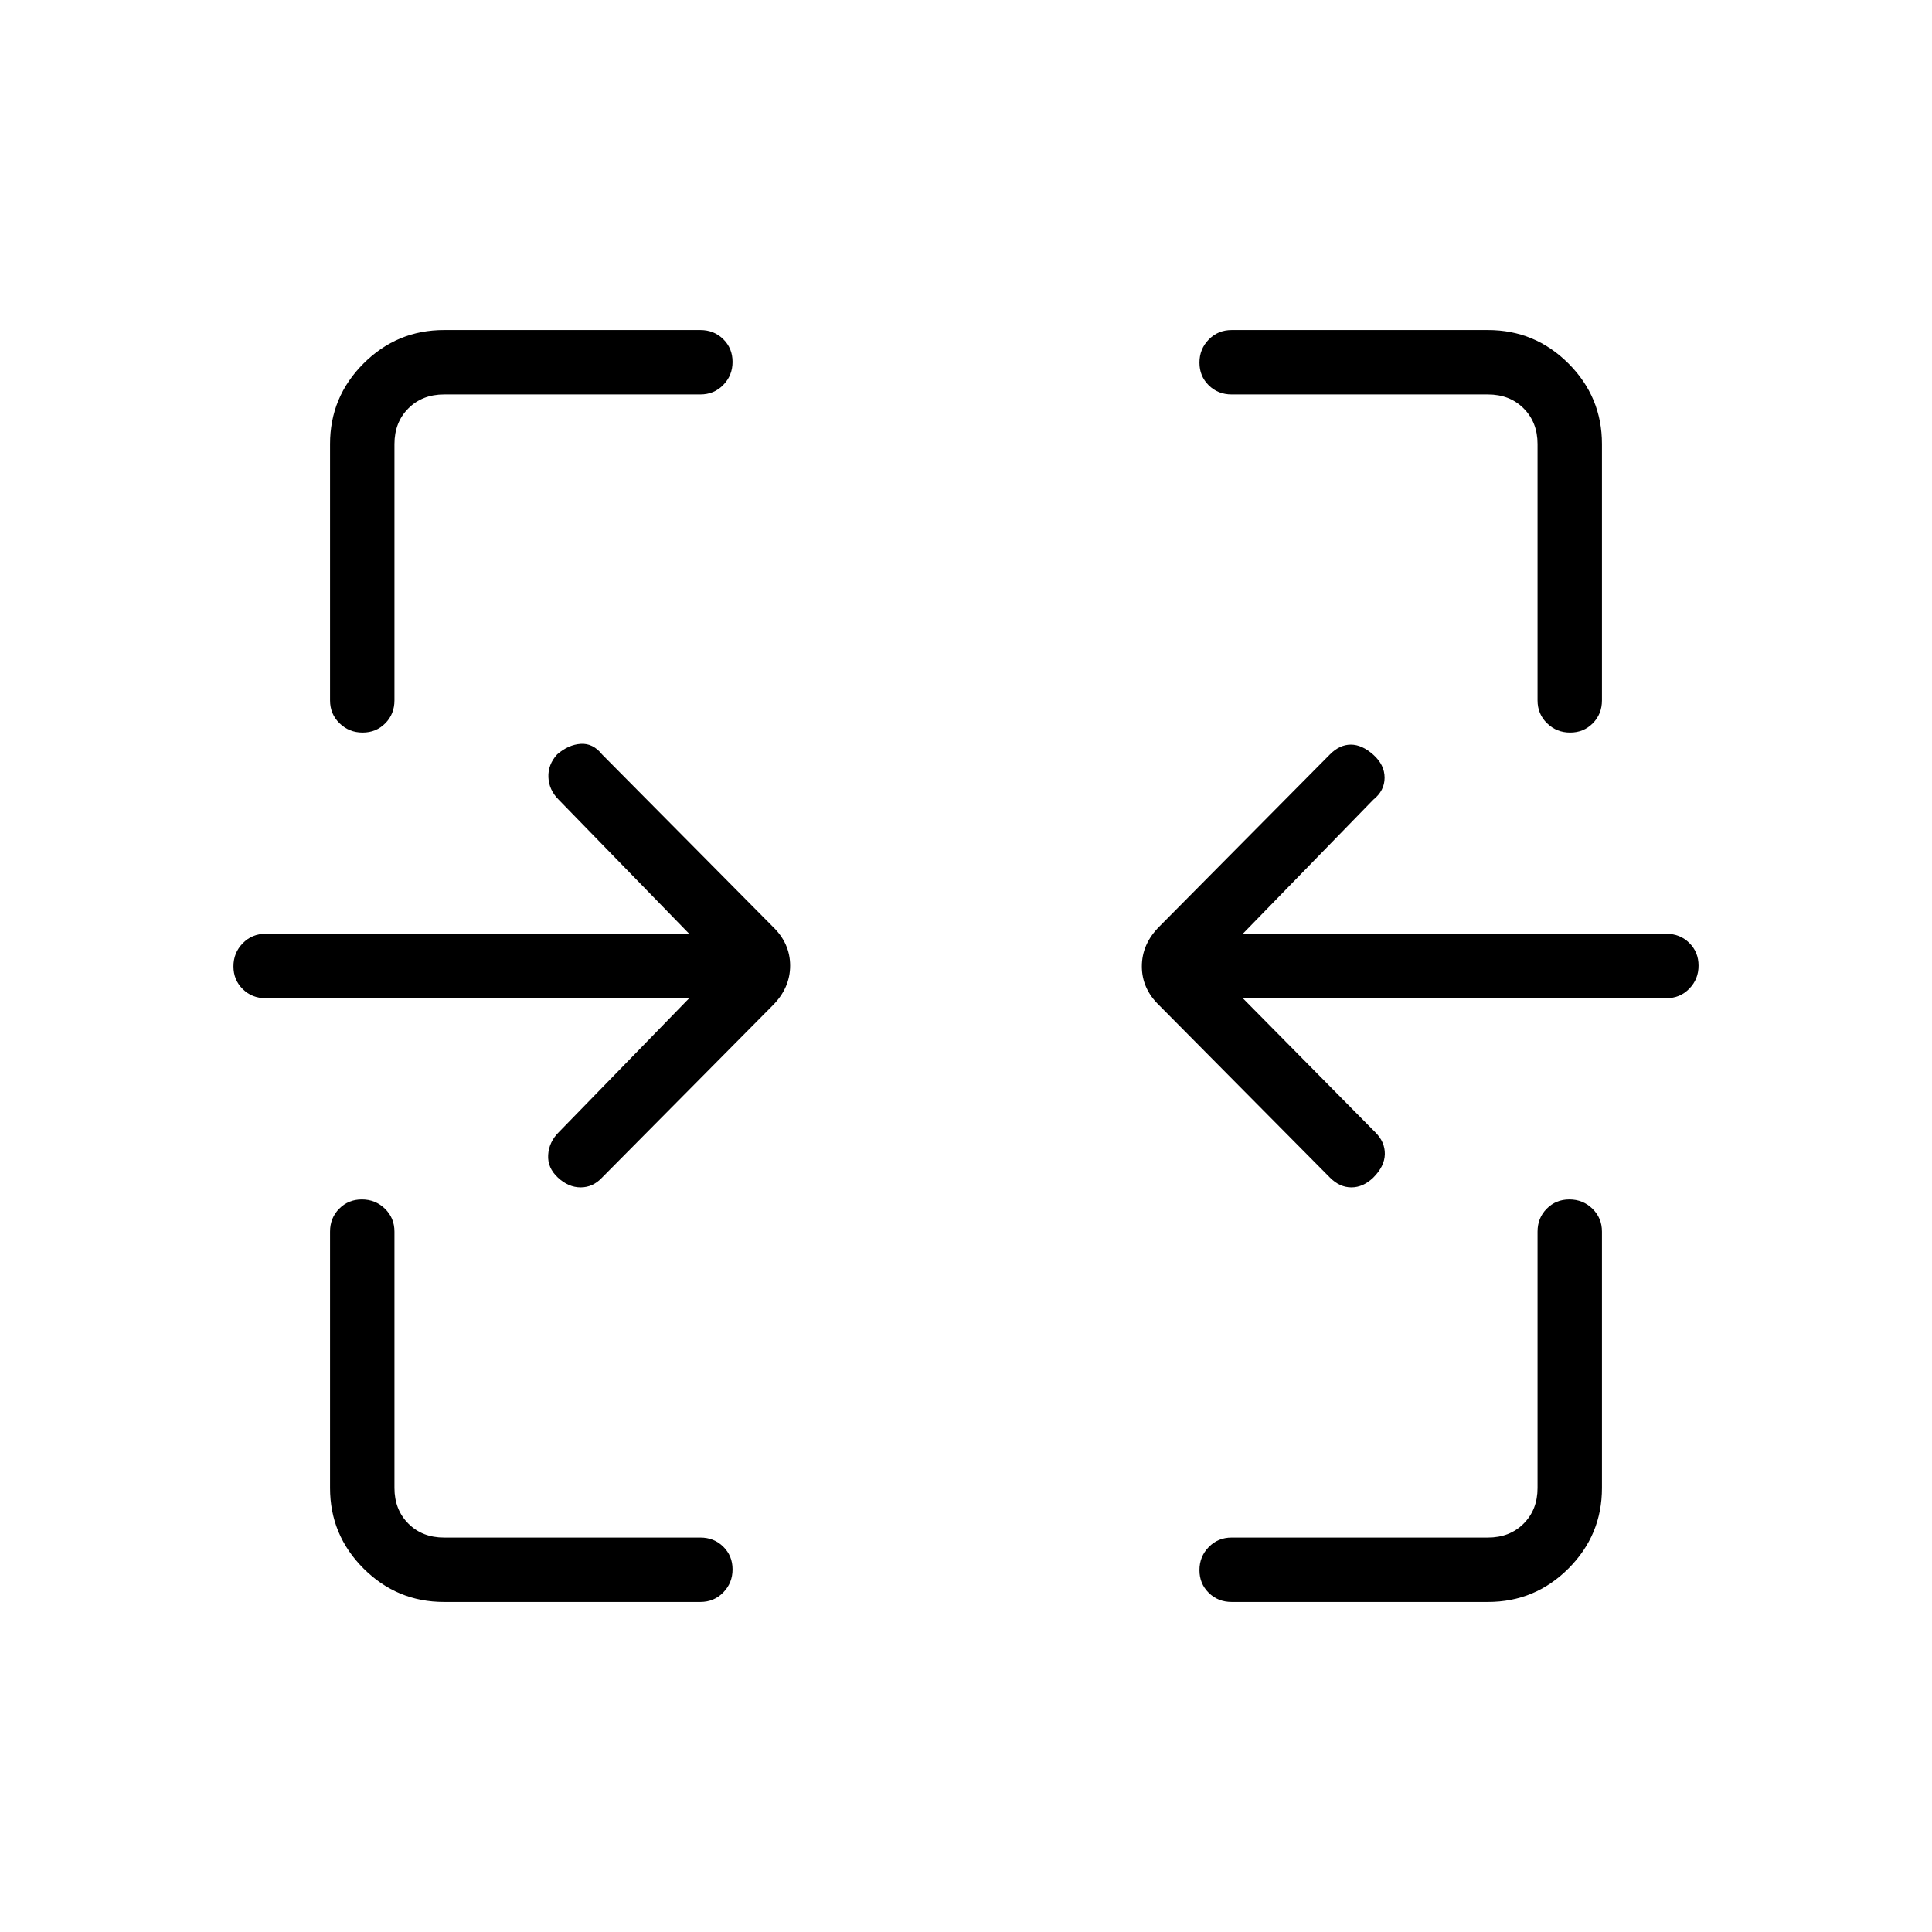 <svg xmlns="http://www.w3.org/2000/svg" height="20" viewBox="0 -960 960 960" width="20"><path d="M180.18-596q-6.72 0-11.45-4.6Q164-605.2 164-612v-127.38q0-23.36 16.63-39.99Q197.26-796 220.62-796H348q6.8 0 11.4 4.55 4.6 4.54 4.6 11.27 0 6.72-4.6 11.45Q354.8-764 348-764H220.62q-10.77 0-17.7 6.92-6.92 6.93-6.92 17.7V-612q0 6.8-4.55 11.4-4.54 4.6-11.27 4.6Zm600 0q-6.72 0-11.45-4.6Q764-605.2 764-612v-127.38q0-10.77-6.92-17.7-6.93-6.92-17.7-6.92H612q-6.8 0-11.4-4.55-4.6-4.54-4.6-11.27 0-6.72 4.6-11.45Q605.2-796 612-796h127.38q23.36 0 39.99 16.63Q796-762.74 796-739.38V-612q0 6.8-4.55 11.4-4.54 4.6-11.27 4.6ZM660.85-374.85l-84.77-85.53q-8.7-8.33-8.7-19.44 0-11.1 8.7-19.8l84.77-85.53q4.84-4.85 10.38-4.85 5.54 0 11.15 5.01 5.62 5.01 5.62 11.43 0 6.43-5.62 10.94L617.54-496H828q6.8 0 11.4 4.55 4.6 4.54 4.6 11.27 0 6.72-4.6 11.45Q834.8-464 828-464H617.54l65.84 66.62q4.85 4.84 4.74 10.88-.12 6.04-5.74 11.65-5.05 4.85-10.87 4.85-5.82 0-10.66-4.85Zm-383.62 0q-5.23-4.84-4.85-11.27.39-6.42 5.24-11.26L342.46-464H132q-6.8 0-11.4-4.55-4.6-4.54-4.6-11.27 0-6.72 4.6-11.45Q125.2-496 132-496h210.46l-64.84-66.62q-4.85-4.84-5.12-11.16-.26-6.32 4.35-11.37 5.61-4.85 11.72-5.23 6.1-.39 10.58 5.23l84.77 85.53q8.7 8.33 8.7 19.44 0 11.1-8.7 19.8l-84.77 85.53Q294.6-370 288.53-370q-6.07 0-11.3-4.85ZM220.62-164q-23.36 0-39.99-16.63Q164-197.26 164-220.62V-348q0-6.8 4.55-11.4 4.54-4.6 11.27-4.6 6.72 0 11.45 4.6Q196-354.8 196-348v127.38q0 10.77 6.92 17.7 6.93 6.92 17.7 6.92H348q6.8 0 11.4 4.55 4.6 4.54 4.6 11.27 0 6.72-4.6 11.45Q354.8-164 348-164H220.62ZM612-164q-6.8 0-11.4-4.55-4.6-4.54-4.6-11.27 0-6.72 4.6-11.45Q605.2-196 612-196h127.38q10.77 0 17.7-6.92 6.92-6.93 6.92-17.7V-348q0-6.8 4.55-11.4 4.54-4.6 11.27-4.6 6.72 0 11.45 4.6Q796-354.8 796-348v127.38q0 23.36-16.63 39.99Q762.74-164 739.38-164H612Z"/></svg>